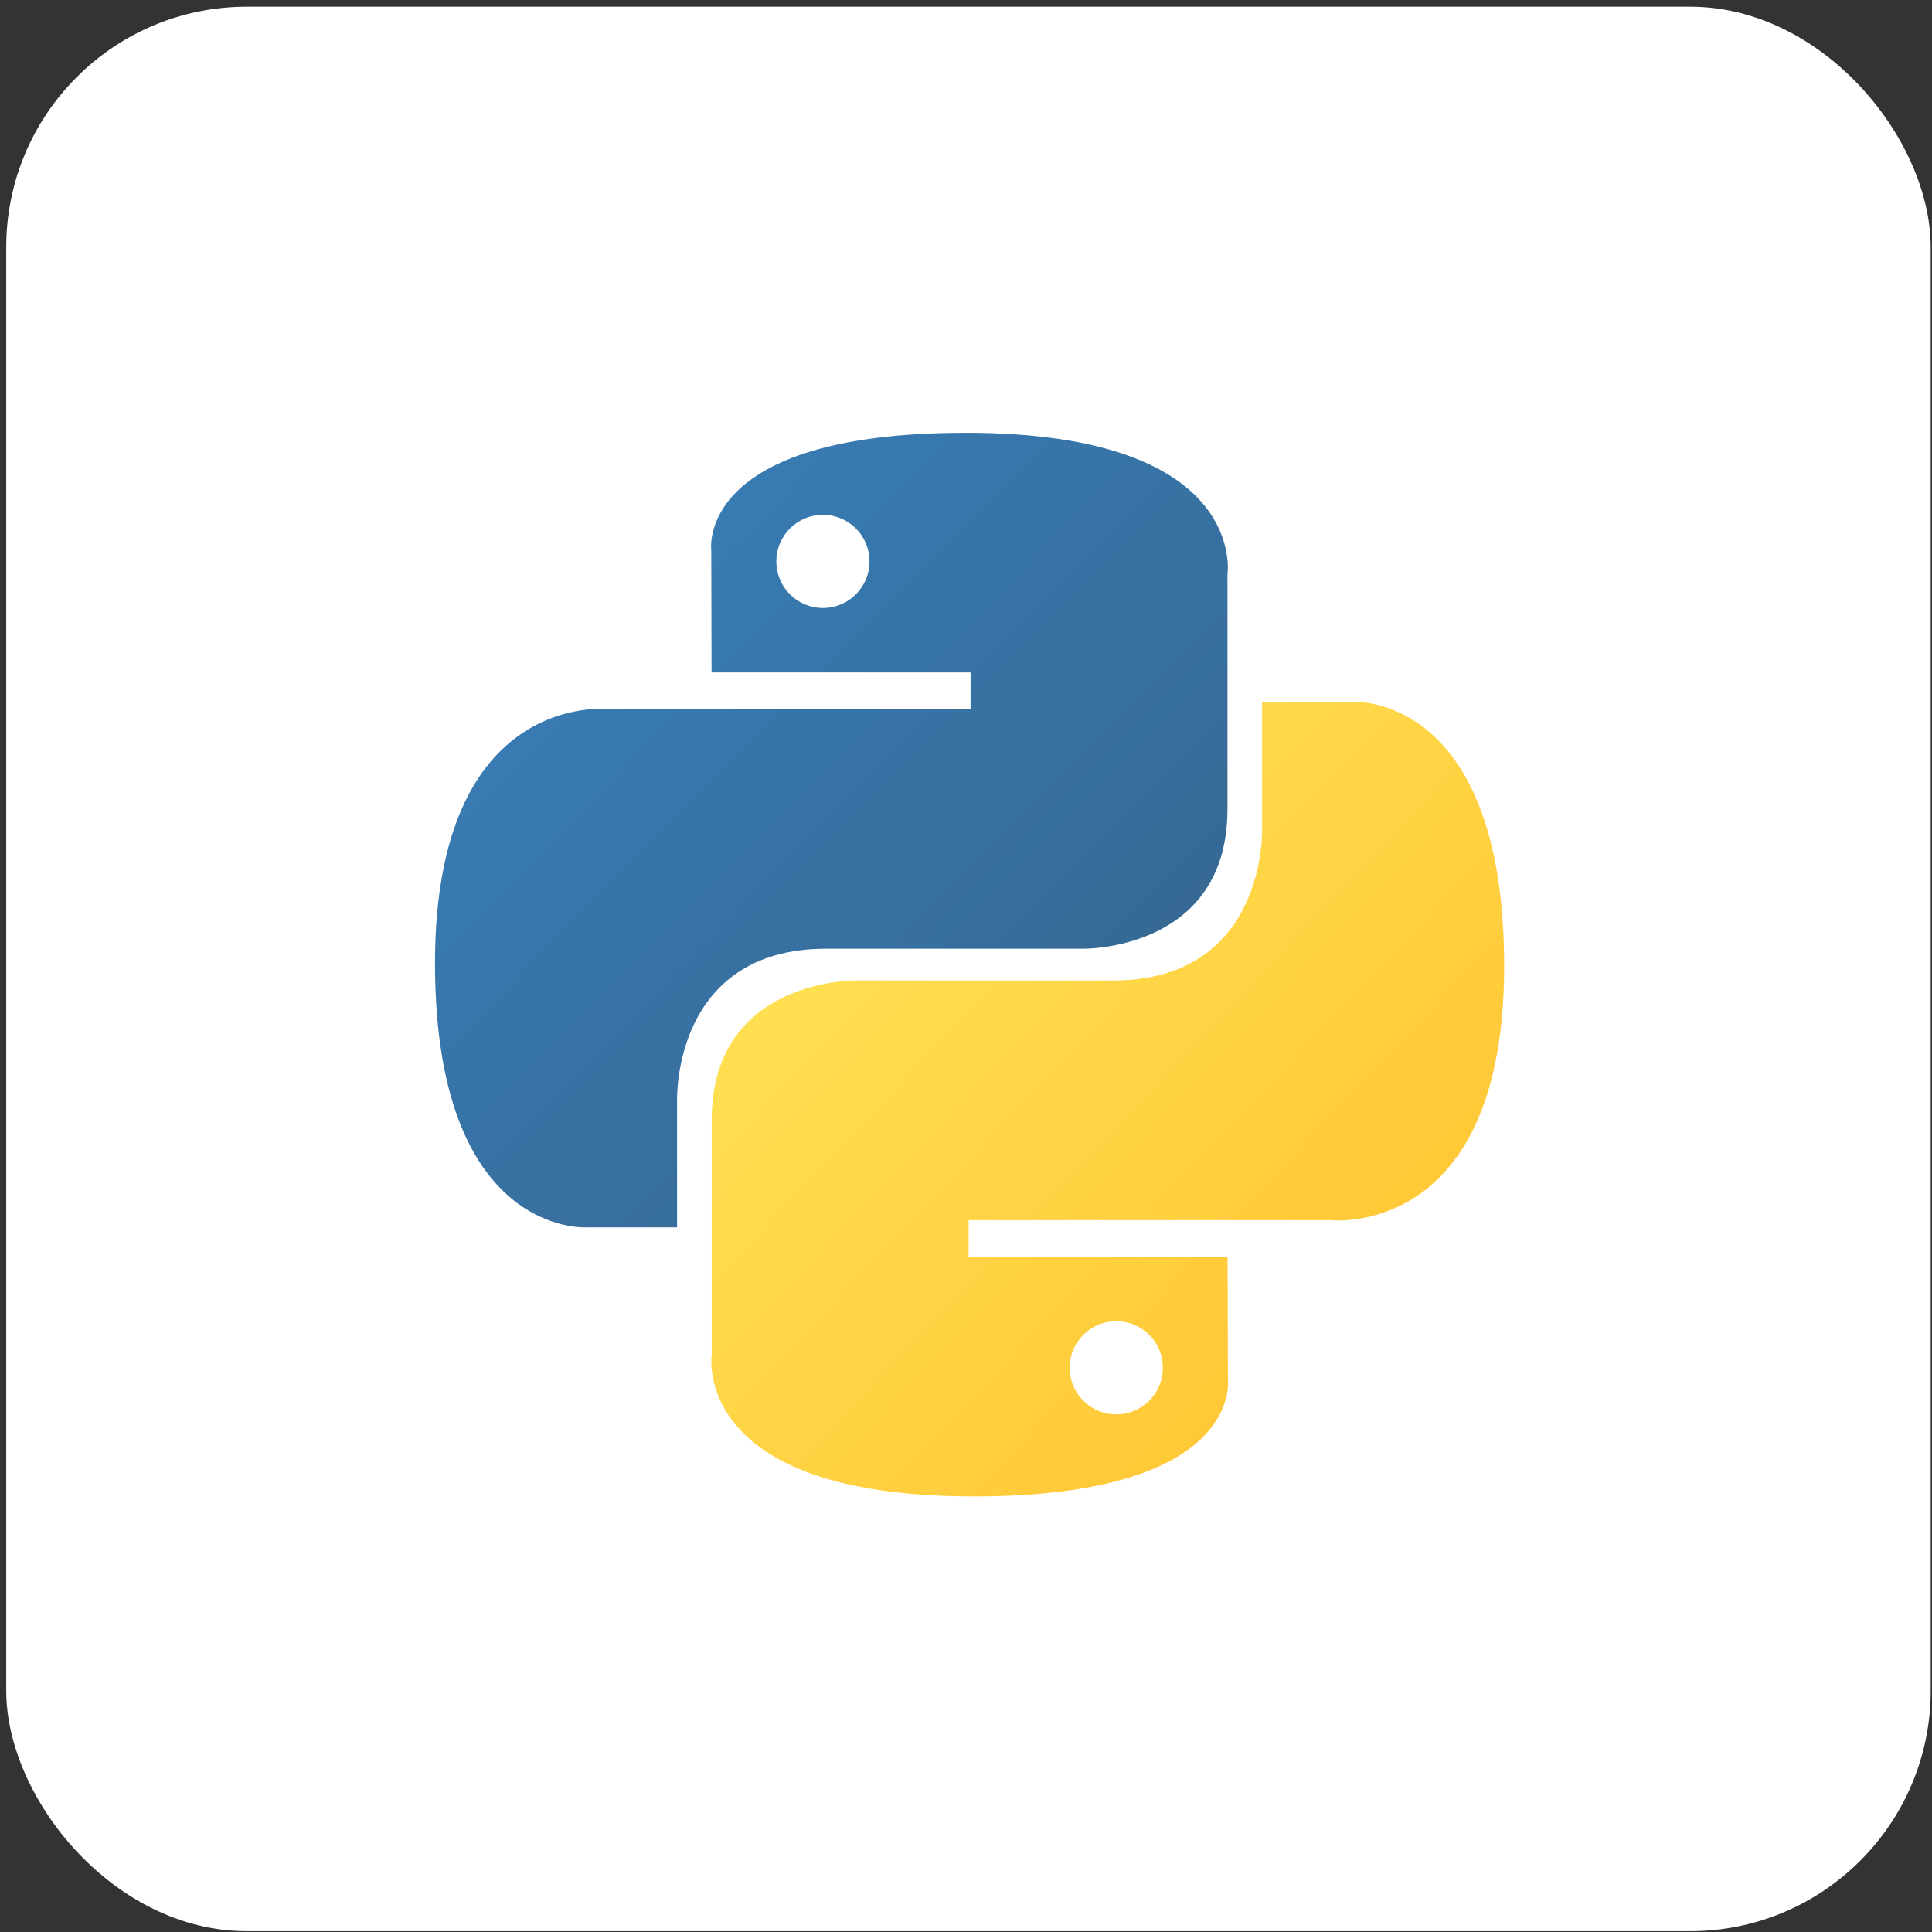 <svg width="257" height="257" viewBox="0 0 257 257" fill="none" xmlns="http://www.w3.org/2000/svg">
<rect x="0" y="0" width="257" height="257" fill="#333333" stroke="none"/>
<rect x="1.328" y="1.391" width="255" height="255" rx="31.5" fill="white"/>
<rect x="1.328" y="1.391" width="255" height="255" rx="31.5" stroke="white"/>
<path d="M128.464 57.573C92.359 57.573 94.614 73.23 94.614 73.23L94.654 89.451H129.108V94.321H80.969C80.969 94.321 57.866 91.701 57.866 128.131C57.866 164.561 78.031 163.269 78.031 163.269H90.066V146.364C90.066 146.364 89.417 126.199 109.909 126.199H144.082C144.082 126.199 163.281 126.509 163.281 107.644V76.451C163.281 76.451 166.197 57.573 128.464 57.573ZM109.466 68.481C110.281 68.481 111.087 68.64 111.839 68.952C112.592 69.263 113.275 69.719 113.851 70.295C114.427 70.871 114.883 71.554 115.194 72.307C115.506 73.059 115.665 73.865 115.665 74.68C115.665 75.494 115.506 76.3 115.194 77.052C114.883 77.805 114.427 78.488 113.851 79.064C113.275 79.64 112.592 80.096 111.839 80.407C111.087 80.719 110.281 80.879 109.466 80.878C108.652 80.879 107.846 80.719 107.094 80.407C106.341 80.096 105.658 79.64 105.082 79.064C104.506 78.488 104.05 77.805 103.738 77.052C103.427 76.3 103.267 75.494 103.268 74.68C103.267 73.865 103.427 73.059 103.738 72.307C104.05 71.554 104.506 70.871 105.082 70.295C105.658 69.719 106.341 69.263 107.094 68.952C107.846 68.64 108.652 68.481 109.466 68.481V68.481Z" fill="url(#paint0_linear_22_688)"/>
<path d="M129.49 199.055C165.595 199.055 163.34 183.398 163.34 183.398L163.3 167.177H128.845V162.307H176.984C176.984 162.307 200.088 164.927 200.088 128.497C200.088 92.067 179.923 93.359 179.923 93.359H167.888V110.263C167.888 110.263 168.537 130.429 148.045 130.429H113.872C113.872 130.429 94.673 130.118 94.673 148.985V180.178C94.673 180.178 91.758 199.055 129.489 199.055H129.49ZM148.488 188.148C147.674 188.149 146.867 187.989 146.115 187.678C145.363 187.366 144.679 186.91 144.103 186.334C143.528 185.758 143.071 185.075 142.76 184.323C142.449 183.57 142.289 182.764 142.29 181.95C142.289 181.135 142.449 180.329 142.76 179.577C143.071 178.824 143.527 178.141 144.103 177.565C144.679 176.989 145.362 176.532 146.115 176.221C146.867 175.91 147.674 175.75 148.488 175.751C149.302 175.75 150.108 175.91 150.861 176.221C151.613 176.532 152.297 176.989 152.872 177.565C153.448 178.14 153.905 178.824 154.216 179.576C154.527 180.329 154.687 181.135 154.686 181.949C154.687 182.763 154.527 183.57 154.216 184.322C153.905 185.074 153.448 185.758 152.872 186.334C152.297 186.909 151.613 187.366 150.861 187.677C150.108 187.988 149.302 188.148 148.488 188.147V188.148Z" fill="url(#paint1_linear_22_688)"/>
<defs>
<linearGradient id="paint0_linear_22_688" x1="71.533" y1="70.298" x2="142.014" y2="140.076" gradientUnits="userSpaceOnUse">
<stop stop-color="#387EB8"/>
<stop offset="1" stop-color="#366994"/>
</linearGradient>
<linearGradient id="paint1_linear_22_688" x1="114.794" y1="115.105" x2="190.483" y2="186.656" gradientUnits="userSpaceOnUse">
<stop stop-color="#FFE052"/>
<stop offset="1" stop-color="#FFC331"/>
</linearGradient>
</defs>
</svg>
